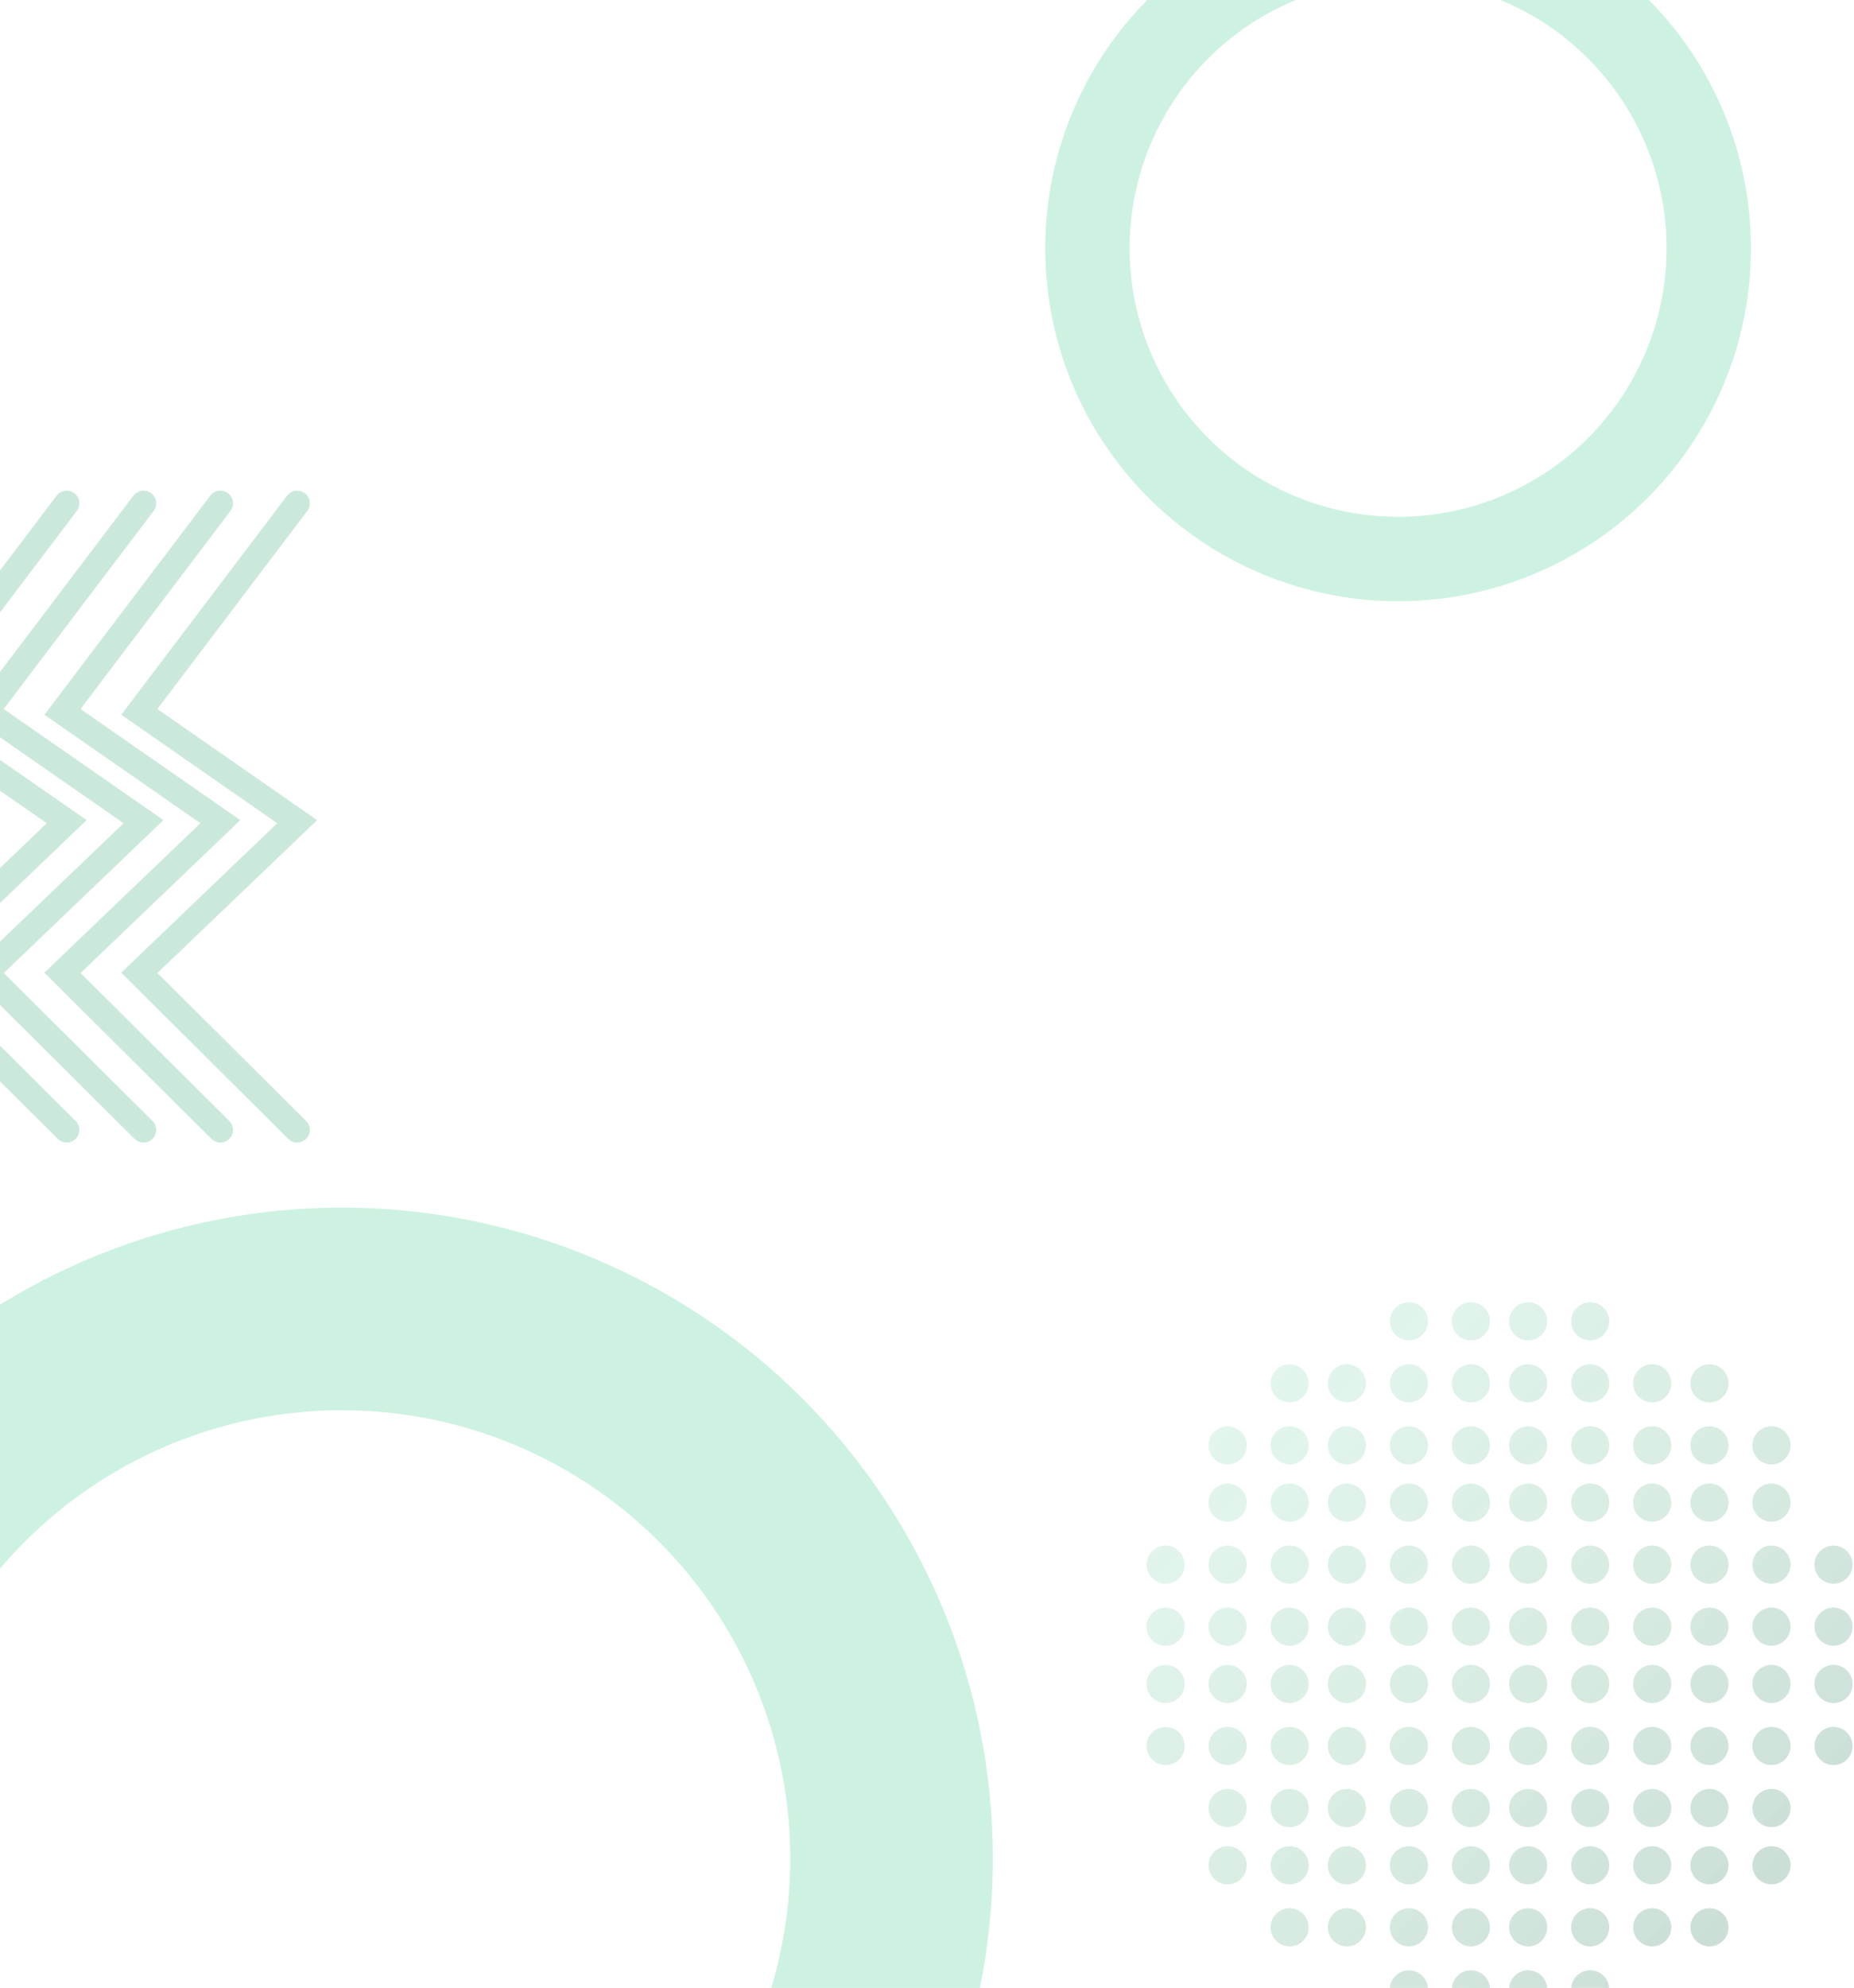 <svg width="1098" height="1177" viewBox="0 0 1098 1177" fill="none" xmlns="http://www.w3.org/2000/svg">
<path d="M727.032 844.461C730.03 844.461 732.904 845.652 735.024 847.771C737.143 849.891 738.334 852.766 738.334 855.763C738.334 858.76 737.143 861.635 735.024 863.755C732.904 865.874 730.03 867.065 727.032 867.065C724.035 867.065 721.16 865.874 719.041 863.755C716.921 861.635 715.731 858.76 715.731 855.763C715.731 852.766 716.921 849.891 719.041 847.771C721.16 845.652 724.035 844.461 727.032 844.461ZM763.763 844.461C766.76 844.461 769.635 845.652 771.755 847.771C773.874 849.891 775.065 852.766 775.065 855.763C775.065 858.76 773.874 861.635 771.755 863.755C769.635 865.874 766.76 867.065 763.763 867.065C760.766 867.065 757.891 865.874 755.771 863.755C753.652 861.635 752.461 858.76 752.461 855.763C752.461 852.766 753.652 849.891 755.771 847.771C757.891 845.652 760.766 844.461 763.763 844.461ZM763.763 807.731C766.76 807.731 769.635 808.921 771.755 811.041C773.874 813.16 775.065 816.035 775.065 819.032C775.065 822.03 773.874 824.904 771.755 827.024C769.635 829.143 766.76 830.334 763.763 830.334C760.766 830.334 757.891 829.143 755.771 827.024C753.652 824.904 752.461 822.03 752.461 819.032C752.461 816.035 753.652 813.16 755.771 811.041C757.891 808.921 760.766 807.731 763.763 807.731Z" fill="url(#paint0_linear_191_982)" fill-opacity="0.25"/>
<path d="M905.035 844.461C908.032 844.461 910.907 845.652 913.026 847.771C915.146 849.891 916.336 852.766 916.336 855.763C916.336 858.76 915.146 861.635 913.026 863.755C910.907 865.874 908.032 867.065 905.035 867.065C902.037 867.065 899.163 865.874 897.043 863.755C894.924 861.635 893.733 858.76 893.733 855.763C893.733 852.766 894.924 849.891 897.043 847.771C899.163 845.652 902.037 844.461 905.035 844.461ZM941.765 844.461C944.763 844.461 947.637 845.652 949.757 847.771C951.876 849.891 953.067 852.766 953.067 855.763C953.067 858.76 951.876 861.635 949.757 863.755C947.637 865.874 944.763 867.065 941.765 867.065C938.768 867.065 935.893 865.874 933.774 863.755C931.654 861.635 930.464 858.76 930.464 855.763C930.464 852.766 931.654 849.891 933.774 847.771C935.893 845.652 938.768 844.461 941.765 844.461ZM978.496 844.461C981.493 844.461 984.368 845.652 986.487 847.771C988.607 849.891 989.798 852.766 989.798 855.763C989.798 858.76 988.607 861.635 986.487 863.755C984.368 865.874 981.493 867.065 978.496 867.065C975.498 867.065 972.624 865.874 970.504 863.755C968.385 861.635 967.194 858.76 967.194 855.763C967.194 852.766 968.385 849.891 970.504 847.771C972.624 845.652 975.498 844.461 978.496 844.461ZM905.035 807.731C908.032 807.731 910.907 808.921 913.026 811.041C915.146 813.16 916.336 816.035 916.336 819.032C916.336 822.03 915.146 824.904 913.026 827.024C910.907 829.143 908.032 830.334 905.035 830.334C902.037 830.334 899.163 829.143 897.043 827.024C894.924 824.904 893.733 822.03 893.733 819.032C893.733 816.035 894.924 813.16 897.043 811.041C899.163 808.921 902.037 807.731 905.035 807.731ZM941.765 807.731C944.763 807.731 947.637 808.921 949.757 811.041C951.876 813.16 953.067 816.035 953.067 819.032C953.067 822.03 951.876 824.904 949.757 827.024C947.637 829.143 944.763 830.334 941.765 830.334C938.768 830.334 935.893 829.143 933.774 827.024C931.654 824.904 930.464 822.03 930.464 819.032C930.464 816.035 931.654 813.16 933.774 811.041C935.893 808.921 938.768 807.731 941.765 807.731ZM978.496 807.731C981.493 807.731 984.368 808.921 986.487 811.041C988.607 813.16 989.798 816.035 989.798 819.032C989.798 822.03 988.607 824.904 986.487 827.024C984.368 829.143 981.493 830.334 978.496 830.334C975.498 830.334 972.624 829.143 970.504 827.024C968.385 824.904 967.194 822.03 967.194 819.032C967.194 816.035 968.385 813.16 970.504 811.041C972.624 808.921 975.498 807.731 978.496 807.731ZM905.035 771C908.032 771 910.907 772.191 913.026 774.31C915.146 776.43 916.336 779.304 916.336 782.302C916.336 785.299 915.146 788.174 913.026 790.293C910.907 792.413 908.032 793.603 905.035 793.603C902.037 793.603 899.163 792.413 897.043 790.293C894.924 788.174 893.733 785.299 893.733 782.302C893.733 779.304 894.924 776.43 897.043 774.31C899.163 772.191 902.037 771 905.035 771ZM941.765 771C944.763 771 947.637 772.191 949.757 774.31C951.876 776.43 953.067 779.304 953.067 782.302C953.067 785.299 951.876 788.174 949.757 790.293C947.637 792.413 944.763 793.603 941.765 793.603C938.768 793.603 935.893 792.413 933.774 790.293C931.654 788.174 930.464 785.299 930.464 782.302C930.464 779.304 931.654 776.43 933.774 774.31C935.893 772.191 938.768 771 941.765 771Z" fill="url(#paint1_linear_191_982)" fill-opacity="0.25"/>
<path d="M727.032 1059.19C730.03 1059.19 732.904 1060.38 735.024 1062.5C737.143 1064.62 738.334 1067.5 738.334 1070.5C738.334 1073.49 737.143 1076.37 735.024 1078.49C732.904 1080.61 730.03 1081.8 727.032 1081.8C724.035 1081.8 721.16 1080.61 719.041 1078.49C716.921 1076.37 715.731 1073.49 715.731 1070.5C715.731 1067.5 716.921 1064.62 719.041 1062.5C721.16 1060.38 724.035 1059.19 727.032 1059.19ZM763.763 1059.19C766.76 1059.19 769.635 1060.38 771.755 1062.5C773.874 1064.62 775.065 1067.5 775.065 1070.5C775.065 1073.49 773.874 1076.37 771.755 1078.49C769.635 1080.61 766.76 1081.8 763.763 1081.8C760.766 1081.8 757.891 1080.61 755.771 1078.49C753.652 1076.37 752.461 1073.49 752.461 1070.5C752.461 1067.5 753.652 1064.62 755.771 1062.5C757.891 1060.38 760.766 1059.19 763.763 1059.19ZM690.302 1022.46C693.299 1022.46 696.174 1023.65 698.293 1025.77C700.413 1027.89 701.603 1030.77 701.603 1033.77C701.603 1036.76 700.413 1039.64 698.293 1041.76C696.174 1043.88 693.299 1045.07 690.302 1045.07C687.304 1045.07 684.43 1043.88 682.31 1041.76C680.191 1039.64 679 1036.76 679 1033.77C679 1030.77 680.191 1027.89 682.31 1025.77C684.43 1023.65 687.304 1022.46 690.302 1022.46ZM727.032 1022.46C730.03 1022.46 732.904 1023.65 735.024 1025.77C737.143 1027.89 738.334 1030.77 738.334 1033.77C738.334 1036.76 737.143 1039.64 735.024 1041.76C732.904 1043.88 730.03 1045.07 727.032 1045.07C724.035 1045.07 721.16 1043.88 719.041 1041.76C716.921 1039.64 715.731 1036.76 715.731 1033.77C715.731 1030.77 716.921 1027.89 719.041 1025.77C721.16 1023.65 724.035 1022.46 727.032 1022.46ZM763.763 1022.46C766.76 1022.46 769.635 1023.65 771.755 1025.77C773.874 1027.89 775.065 1030.77 775.065 1033.77C775.065 1036.76 773.874 1039.64 771.755 1041.76C769.635 1043.88 766.76 1045.07 763.763 1045.07C760.766 1045.07 757.891 1043.88 755.771 1041.76C753.652 1039.64 752.461 1036.76 752.461 1033.77C752.461 1030.77 753.652 1027.89 755.771 1025.77C757.891 1023.65 760.766 1022.46 763.763 1022.46ZM690.302 985.733C693.299 985.733 696.174 986.924 698.293 989.043C700.413 991.163 701.603 994.037 701.603 997.035C701.603 1000.03 700.413 1002.91 698.293 1005.03C696.174 1007.15 693.299 1008.34 690.302 1008.34C687.304 1008.34 684.43 1007.15 682.31 1005.03C680.191 1002.91 679 1000.03 679 997.035C679 994.037 680.191 991.163 682.31 989.043C684.43 986.924 687.304 985.733 690.302 985.733ZM727.032 985.733C730.03 985.733 732.904 986.924 735.024 989.043C737.143 991.163 738.334 994.037 738.334 997.035C738.334 1000.03 737.143 1002.91 735.024 1005.03C732.904 1007.15 730.03 1008.34 727.032 1008.34C724.035 1008.34 721.16 1007.15 719.041 1005.03C716.921 1002.91 715.731 1000.03 715.731 997.035C715.731 994.037 716.921 991.163 719.041 989.043C721.16 986.924 724.035 985.733 727.032 985.733ZM763.763 985.733C766.76 985.733 769.635 986.924 771.755 989.043C773.874 991.163 775.065 994.037 775.065 997.035C775.065 1000.03 773.874 1002.91 771.755 1005.03C769.635 1007.15 766.76 1008.34 763.763 1008.34C760.766 1008.34 757.891 1007.15 755.771 1005.03C753.652 1002.91 752.461 1000.03 752.461 997.035C752.461 994.037 753.652 991.163 755.771 989.043C757.891 986.924 760.766 985.733 763.763 985.733Z" fill="url(#paint2_linear_191_982)" fill-opacity="0.25"/>
<path d="M905.035 1059.19C908.032 1059.19 910.907 1060.38 913.026 1062.5C915.146 1064.62 916.336 1067.5 916.336 1070.5C916.336 1073.49 915.146 1076.37 913.026 1078.49C910.907 1080.61 908.032 1081.8 905.035 1081.8C902.037 1081.8 899.163 1080.61 897.043 1078.49C894.924 1076.37 893.733 1073.49 893.733 1070.5C893.733 1067.5 894.924 1064.62 897.043 1062.5C899.163 1060.38 902.037 1059.19 905.035 1059.19ZM941.765 1059.19C944.763 1059.19 947.637 1060.38 949.757 1062.5C951.876 1064.62 953.067 1067.5 953.067 1070.5C953.067 1073.49 951.876 1076.37 949.757 1078.49C947.637 1080.61 944.763 1081.8 941.765 1081.8C938.768 1081.8 935.893 1080.61 933.774 1078.49C931.654 1076.37 930.464 1073.49 930.464 1070.5C930.464 1067.5 931.654 1064.62 933.774 1062.5C935.893 1060.38 938.768 1059.19 941.765 1059.19ZM978.496 1059.19C981.493 1059.19 984.368 1060.38 986.487 1062.5C988.607 1064.62 989.798 1067.5 989.798 1070.5C989.798 1073.49 988.607 1076.37 986.487 1078.49C984.368 1080.61 981.493 1081.8 978.496 1081.8C975.498 1081.8 972.624 1080.61 970.504 1078.49C968.385 1076.37 967.194 1073.49 967.194 1070.5C967.194 1067.5 968.385 1064.62 970.504 1062.5C972.624 1060.38 975.498 1059.19 978.496 1059.19ZM905.035 1022.46C908.032 1022.46 910.907 1023.65 913.026 1025.77C915.146 1027.89 916.336 1030.77 916.336 1033.77C916.336 1036.76 915.146 1039.64 913.026 1041.76C910.907 1043.88 908.032 1045.07 905.035 1045.07C902.037 1045.07 899.163 1043.88 897.043 1041.76C894.924 1039.64 893.733 1036.76 893.733 1033.77C893.733 1030.77 894.924 1027.89 897.043 1025.77C899.163 1023.65 902.037 1022.46 905.035 1022.46ZM941.765 1022.46C944.763 1022.46 947.637 1023.65 949.757 1025.77C951.876 1027.89 953.067 1030.77 953.067 1033.77C953.067 1036.76 951.876 1039.64 949.757 1041.76C947.637 1043.88 944.763 1045.07 941.765 1045.07C938.768 1045.07 935.893 1043.88 933.774 1041.76C931.654 1039.64 930.464 1036.76 930.464 1033.77C930.464 1030.77 931.654 1027.89 933.774 1025.77C935.893 1023.65 938.768 1022.46 941.765 1022.46ZM978.496 1022.46C981.493 1022.46 984.368 1023.65 986.487 1025.77C988.607 1027.89 989.798 1030.77 989.798 1033.77C989.798 1036.76 988.607 1039.64 986.487 1041.76C984.368 1043.88 981.493 1045.07 978.496 1045.07C975.498 1045.07 972.624 1043.88 970.504 1041.76C968.385 1039.64 967.194 1036.76 967.194 1033.77C967.194 1030.77 968.385 1027.89 970.504 1025.77C972.624 1023.65 975.498 1022.46 978.496 1022.46ZM905.035 985.733C908.032 985.733 910.907 986.924 913.026 989.043C915.146 991.163 916.336 994.037 916.336 997.035C916.336 1000.03 915.146 1002.91 913.026 1005.03C910.907 1007.15 908.032 1008.34 905.035 1008.34C902.037 1008.34 899.163 1007.15 897.043 1005.03C894.924 1002.91 893.733 1000.03 893.733 997.035C893.733 994.037 894.924 991.163 897.043 989.043C899.163 986.924 902.037 985.733 905.035 985.733ZM941.765 985.733C944.763 985.733 947.637 986.924 949.757 989.043C951.876 991.163 953.067 994.037 953.067 997.035C953.067 1000.03 951.876 1002.91 949.757 1005.03C947.637 1007.15 944.763 1008.34 941.765 1008.34C938.768 1008.34 935.893 1007.15 933.774 1005.03C931.654 1002.91 930.464 1000.03 930.464 997.035C930.464 994.037 931.654 991.163 933.774 989.043C935.893 986.924 938.768 985.733 941.765 985.733ZM978.496 985.733C981.493 985.733 984.368 986.924 986.487 989.043C988.607 991.163 989.798 994.037 989.798 997.035C989.798 1000.03 988.607 1002.91 986.487 1005.03C984.368 1007.15 981.493 1008.34 978.496 1008.34C975.498 1008.34 972.624 1007.15 970.504 1005.03C968.385 1002.91 967.194 1000.03 967.194 997.035C967.194 994.037 968.385 991.163 970.504 989.043C972.624 986.924 975.498 985.733 978.496 985.733Z" fill="url(#paint3_linear_191_982)" fill-opacity="0.25"/>
<path d="M797.668 844.461C800.666 844.461 803.54 845.652 805.66 847.771C807.779 849.891 808.97 852.766 808.97 855.763C808.97 858.76 807.779 861.635 805.66 863.755C803.54 865.874 800.666 867.065 797.668 867.065C794.671 867.065 791.796 865.874 789.677 863.755C787.557 861.635 786.366 858.76 786.366 855.763C786.366 852.766 787.557 849.891 789.677 847.771C791.796 845.652 794.671 844.461 797.668 844.461ZM834.399 844.461C837.396 844.461 840.271 845.652 842.39 847.771C844.51 849.891 845.701 852.766 845.701 855.763C845.701 858.76 844.51 861.635 842.39 863.755C840.271 865.874 837.396 867.065 834.399 867.065C831.401 867.065 828.527 865.874 826.407 863.755C824.288 861.635 823.097 858.76 823.097 855.763C823.097 852.766 824.288 849.891 826.407 847.771C828.527 845.652 831.401 844.461 834.399 844.461ZM871.129 844.461C874.127 844.461 877.001 845.652 879.121 847.771C881.24 849.891 882.431 852.766 882.431 855.763C882.431 858.76 881.24 861.635 879.121 863.755C877.001 865.874 874.127 867.065 871.129 867.065C868.132 867.065 865.257 865.874 863.138 863.755C861.018 861.635 859.828 858.76 859.828 855.763C859.828 852.766 861.018 849.891 863.138 847.771C865.257 845.652 868.132 844.461 871.129 844.461ZM797.668 807.731C800.666 807.731 803.54 808.921 805.66 811.041C807.779 813.16 808.97 816.035 808.97 819.032C808.97 822.03 807.779 824.904 805.66 827.024C803.54 829.143 800.666 830.334 797.668 830.334C794.671 830.334 791.796 829.143 789.677 827.024C787.557 824.904 786.366 822.03 786.366 819.032C786.366 816.035 787.557 813.16 789.677 811.041C791.796 808.921 794.671 807.731 797.668 807.731ZM834.399 807.731C837.396 807.731 840.271 808.921 842.39 811.041C844.51 813.16 845.701 816.035 845.701 819.032C845.701 822.03 844.51 824.904 842.39 827.024C840.271 829.143 837.396 830.334 834.399 830.334C831.401 830.334 828.527 829.143 826.407 827.024C824.288 824.904 823.097 822.03 823.097 819.032C823.097 816.035 824.288 813.16 826.407 811.041C828.527 808.921 831.401 807.731 834.399 807.731ZM871.129 807.731C874.127 807.731 877.001 808.921 879.121 811.041C881.24 813.16 882.431 816.035 882.431 819.032C882.431 822.03 881.24 824.904 879.121 827.024C877.001 829.143 874.127 830.334 871.129 830.334C868.132 830.334 865.257 829.143 863.138 827.024C861.018 824.904 859.828 822.03 859.828 819.032C859.828 816.035 861.018 813.16 863.138 811.041C865.257 808.921 868.132 807.731 871.129 807.731ZM834.399 771C837.396 771 840.271 772.191 842.39 774.31C844.51 776.43 845.701 779.304 845.701 782.302C845.701 785.299 844.51 788.174 842.39 790.293C840.271 792.413 837.396 793.603 834.399 793.603C831.401 793.603 828.527 792.413 826.407 790.293C824.288 788.174 823.097 785.299 823.097 782.302C823.097 779.304 824.288 776.43 826.407 774.31C828.527 772.191 831.401 771 834.399 771ZM871.129 771C874.127 771 877.001 772.191 879.121 774.31C881.24 776.43 882.431 779.304 882.431 782.302C882.431 785.299 881.24 788.174 879.121 790.293C877.001 792.413 874.127 793.603 871.129 793.603C868.132 793.603 865.257 792.413 863.138 790.293C861.018 788.174 859.828 785.299 859.828 782.302C859.828 779.304 861.018 776.43 863.138 774.31C865.257 772.191 868.132 771 871.129 771Z" fill="url(#paint4_linear_191_982)" fill-opacity="0.25"/>
<path d="M1012.4 844.461C1015.4 844.461 1018.27 845.652 1020.39 847.771C1022.51 849.891 1023.7 852.766 1023.7 855.763C1023.7 858.76 1022.51 861.635 1020.39 863.755C1018.27 865.874 1015.4 867.065 1012.4 867.065C1009.4 867.065 1006.53 865.874 1004.41 863.755C1002.29 861.635 1001.1 858.76 1001.1 855.763C1001.1 852.766 1002.29 849.891 1004.41 847.771C1006.53 845.652 1009.4 844.461 1012.4 844.461ZM1049.13 844.461C1052.13 844.461 1055 845.652 1057.12 847.771C1059.24 849.891 1060.43 852.766 1060.43 855.763C1060.43 858.76 1059.24 861.635 1057.12 863.755C1055 865.874 1052.13 867.065 1049.13 867.065C1046.13 867.065 1043.26 865.874 1041.14 863.755C1039.02 861.635 1037.83 858.76 1037.83 855.763C1037.83 852.766 1039.02 849.891 1041.14 847.771C1043.26 845.652 1046.13 844.461 1049.13 844.461ZM1012.4 807.731C1015.4 807.731 1018.27 808.921 1020.39 811.041C1022.51 813.16 1023.7 816.035 1023.7 819.032C1023.7 822.03 1022.51 824.904 1020.39 827.024C1018.27 829.143 1015.4 830.334 1012.4 830.334C1009.4 830.334 1006.53 829.143 1004.41 827.024C1002.29 824.904 1001.1 822.03 1001.1 819.032C1001.1 816.035 1002.29 813.16 1004.41 811.041C1006.53 808.921 1009.4 807.731 1012.4 807.731Z" fill="url(#paint5_linear_191_982)" fill-opacity="0.25"/>
<path d="M797.668 1059.19C800.666 1059.19 803.54 1060.38 805.66 1062.5C807.779 1064.62 808.97 1067.5 808.97 1070.5C808.97 1073.49 807.779 1076.37 805.66 1078.49C803.54 1080.61 800.666 1081.8 797.668 1081.8C794.671 1081.8 791.796 1080.61 789.677 1078.49C787.557 1076.37 786.366 1073.49 786.366 1070.5C786.366 1067.5 787.557 1064.62 789.677 1062.5C791.796 1060.38 794.671 1059.19 797.668 1059.19ZM834.399 1059.19C837.396 1059.19 840.271 1060.38 842.39 1062.5C844.51 1064.62 845.701 1067.5 845.701 1070.5C845.701 1073.49 844.51 1076.37 842.39 1078.49C840.271 1080.61 837.396 1081.8 834.399 1081.8C831.401 1081.8 828.527 1080.61 826.407 1078.49C824.288 1076.37 823.097 1073.49 823.097 1070.5C823.097 1067.5 824.288 1064.62 826.407 1062.5C828.527 1060.38 831.401 1059.19 834.399 1059.19ZM871.129 1059.19C874.127 1059.19 877.001 1060.38 879.121 1062.5C881.24 1064.62 882.431 1067.5 882.431 1070.5C882.431 1073.49 881.24 1076.37 879.121 1078.49C877.001 1080.61 874.127 1081.8 871.129 1081.8C868.132 1081.8 865.257 1080.61 863.138 1078.49C861.018 1076.37 859.828 1073.49 859.828 1070.5C859.828 1067.5 861.018 1064.62 863.138 1062.5C865.257 1060.38 868.132 1059.19 871.129 1059.19ZM797.668 1022.46C800.666 1022.46 803.54 1023.65 805.66 1025.77C807.779 1027.89 808.97 1030.77 808.97 1033.77C808.97 1036.76 807.779 1039.64 805.66 1041.76C803.54 1043.88 800.666 1045.07 797.668 1045.07C794.671 1045.07 791.796 1043.88 789.677 1041.76C787.557 1039.64 786.366 1036.76 786.366 1033.77C786.366 1030.77 787.557 1027.89 789.677 1025.77C791.796 1023.65 794.671 1022.46 797.668 1022.46ZM834.399 1022.46C837.396 1022.46 840.271 1023.65 842.39 1025.77C844.51 1027.89 845.701 1030.77 845.701 1033.77C845.701 1036.76 844.51 1039.64 842.39 1041.76C840.271 1043.88 837.396 1045.07 834.399 1045.07C831.401 1045.07 828.527 1043.88 826.407 1041.76C824.288 1039.64 823.097 1036.76 823.097 1033.77C823.097 1030.77 824.288 1027.89 826.407 1025.77C828.527 1023.65 831.401 1022.46 834.399 1022.46ZM871.129 1022.46C874.127 1022.46 877.001 1023.65 879.121 1025.77C881.24 1027.89 882.431 1030.77 882.431 1033.77C882.431 1036.76 881.24 1039.64 879.121 1041.76C877.001 1043.88 874.127 1045.07 871.129 1045.07C868.132 1045.07 865.257 1043.88 863.138 1041.76C861.018 1039.64 859.828 1036.76 859.828 1033.77C859.828 1030.77 861.018 1027.89 863.138 1025.77C865.257 1023.65 868.132 1022.46 871.129 1022.46ZM797.668 985.733C800.666 985.733 803.54 986.924 805.66 989.043C807.779 991.163 808.97 994.037 808.97 997.035C808.97 1000.03 807.779 1002.91 805.66 1005.03C803.54 1007.15 800.666 1008.34 797.668 1008.34C794.671 1008.34 791.796 1007.15 789.677 1005.03C787.557 1002.91 786.366 1000.03 786.366 997.035C786.366 994.037 787.557 991.163 789.677 989.043C791.796 986.924 794.671 985.733 797.668 985.733ZM834.399 985.733C837.396 985.733 840.271 986.924 842.39 989.043C844.51 991.163 845.701 994.037 845.701 997.035C845.701 1000.03 844.51 1002.91 842.39 1005.03C840.271 1007.15 837.396 1008.34 834.399 1008.34C831.401 1008.34 828.527 1007.15 826.407 1005.03C824.288 1002.91 823.097 1000.03 823.097 997.035C823.097 994.037 824.288 991.163 826.407 989.043C828.527 986.924 831.401 985.733 834.399 985.733ZM871.129 985.733C874.127 985.733 877.001 986.924 879.121 989.043C881.24 991.163 882.431 994.037 882.431 997.035C882.431 1000.03 881.24 1002.91 879.121 1005.03C877.001 1007.15 874.127 1008.34 871.129 1008.34C868.132 1008.34 865.257 1007.15 863.138 1005.03C861.018 1002.91 859.828 1000.03 859.828 997.035C859.828 994.037 861.018 991.163 863.138 989.043C865.257 986.924 868.132 985.733 871.129 985.733Z" fill="url(#paint6_linear_191_982)" fill-opacity="0.25"/>
<path d="M1012.4 1059.19C1015.4 1059.19 1018.27 1060.38 1020.39 1062.5C1022.51 1064.62 1023.7 1067.5 1023.7 1070.5C1023.7 1073.49 1022.51 1076.37 1020.39 1078.49C1018.27 1080.61 1015.4 1081.8 1012.4 1081.8C1009.4 1081.8 1006.53 1080.61 1004.41 1078.49C1002.29 1076.37 1001.1 1073.49 1001.1 1070.5C1001.1 1067.5 1002.29 1064.62 1004.41 1062.5C1006.53 1060.38 1009.4 1059.19 1012.4 1059.19ZM1049.13 1059.19C1052.13 1059.19 1055 1060.38 1057.12 1062.5C1059.24 1064.62 1060.43 1067.5 1060.43 1070.5C1060.43 1073.49 1059.24 1076.37 1057.12 1078.49C1055 1080.61 1052.13 1081.8 1049.13 1081.8C1046.13 1081.8 1043.26 1080.61 1041.14 1078.49C1039.02 1076.37 1037.83 1073.49 1037.83 1070.5C1037.83 1067.5 1039.02 1064.62 1041.14 1062.5C1043.26 1060.38 1046.13 1059.19 1049.13 1059.19ZM1012.4 1022.46C1015.4 1022.46 1018.27 1023.65 1020.39 1025.77C1022.51 1027.89 1023.7 1030.77 1023.7 1033.77C1023.7 1036.76 1022.51 1039.64 1020.39 1041.76C1018.27 1043.88 1015.4 1045.07 1012.4 1045.07C1009.4 1045.07 1006.53 1043.88 1004.41 1041.76C1002.29 1039.64 1001.1 1036.76 1001.1 1033.77C1001.1 1030.77 1002.29 1027.89 1004.41 1025.77C1006.53 1023.65 1009.4 1022.46 1012.4 1022.46ZM1049.13 1022.46C1052.13 1022.46 1055 1023.65 1057.12 1025.77C1059.24 1027.89 1060.43 1030.77 1060.43 1033.77C1060.43 1036.76 1059.24 1039.64 1057.12 1041.76C1055 1043.88 1052.13 1045.07 1049.13 1045.07C1046.13 1045.07 1043.26 1043.88 1041.14 1041.76C1039.02 1039.64 1037.83 1036.76 1037.83 1033.77C1037.83 1030.77 1039.02 1027.89 1041.14 1025.77C1043.26 1023.65 1046.13 1022.46 1049.13 1022.46ZM1085.86 1022.46C1088.86 1022.46 1091.73 1023.65 1093.85 1025.77C1095.97 1027.89 1097.16 1030.77 1097.16 1033.77C1097.16 1036.76 1095.97 1039.64 1093.85 1041.76C1091.73 1043.88 1088.86 1045.07 1085.86 1045.07C1082.86 1045.07 1079.99 1043.88 1077.87 1041.76C1075.75 1039.64 1074.56 1036.76 1074.56 1033.77C1074.56 1030.77 1075.75 1027.89 1077.87 1025.77C1079.99 1023.65 1082.86 1022.46 1085.86 1022.46ZM1012.4 985.733C1015.4 985.733 1018.27 986.924 1020.39 989.043C1022.51 991.163 1023.7 994.037 1023.7 997.035C1023.7 1000.03 1022.51 1002.91 1020.39 1005.03C1018.27 1007.15 1015.4 1008.34 1012.4 1008.34C1009.4 1008.34 1006.53 1007.15 1004.41 1005.03C1002.29 1002.91 1001.1 1000.03 1001.1 997.035C1001.1 994.037 1002.29 991.163 1004.41 989.043C1006.53 986.924 1009.4 985.733 1012.4 985.733ZM1049.13 985.733C1052.13 985.733 1055 986.924 1057.12 989.043C1059.24 991.163 1060.43 994.037 1060.43 997.035C1060.43 1000.03 1059.24 1002.91 1057.12 1005.03C1055 1007.15 1052.13 1008.34 1049.13 1008.34C1046.13 1008.34 1043.26 1007.15 1041.14 1005.03C1039.02 1002.91 1037.83 1000.03 1037.83 997.035C1037.83 994.037 1039.02 991.163 1041.14 989.043C1043.26 986.924 1046.13 985.733 1049.13 985.733ZM1085.86 985.733C1088.86 985.733 1091.73 986.924 1093.85 989.043C1095.97 991.163 1097.16 994.037 1097.16 997.035C1097.16 1000.03 1095.97 1002.91 1093.85 1005.03C1091.73 1007.15 1088.86 1008.34 1085.86 1008.34C1082.86 1008.34 1079.99 1007.15 1077.87 1005.03C1075.75 1002.91 1074.56 1000.03 1074.56 997.035C1074.56 994.037 1075.75 991.163 1077.87 989.043C1079.99 986.924 1082.86 985.733 1085.86 985.733Z" fill="url(#paint7_linear_191_982)" fill-opacity="0.25"/>
<path d="M690.302 951.828C693.299 951.828 696.174 953.018 698.293 955.138C700.413 957.257 701.603 960.132 701.603 963.129C701.603 966.127 700.413 969.001 698.293 971.121C696.174 973.24 693.299 974.431 690.302 974.431C687.304 974.431 684.43 973.24 682.31 971.121C680.191 969.001 679 966.127 679 963.129C679 960.132 680.191 957.257 682.31 955.138C684.43 953.018 687.304 951.828 690.302 951.828ZM727.032 951.828C730.03 951.828 732.904 953.018 735.024 955.138C737.143 957.257 738.334 960.132 738.334 963.129C738.334 966.127 737.143 969.001 735.024 971.121C732.904 973.24 730.03 974.431 727.032 974.431C724.035 974.431 721.16 973.24 719.041 971.121C716.921 969.001 715.731 966.127 715.731 963.129C715.731 960.132 716.921 957.257 719.041 955.138C721.16 953.018 724.035 951.828 727.032 951.828ZM763.763 951.828C766.76 951.828 769.635 953.018 771.755 955.138C773.874 957.257 775.065 960.132 775.065 963.129C775.065 966.127 773.874 969.001 771.755 971.121C769.635 973.24 766.76 974.431 763.763 974.431C760.766 974.431 757.891 973.24 755.771 971.121C753.652 969.001 752.461 966.127 752.461 963.129C752.461 960.132 753.652 957.257 755.771 955.138C757.891 953.018 760.766 951.828 763.763 951.828ZM690.302 915.097C693.299 915.097 696.174 916.288 698.293 918.407C700.413 920.527 701.603 923.401 701.603 926.399C701.603 929.396 700.413 932.271 698.293 934.39C696.174 936.51 693.299 937.701 690.302 937.701C687.304 937.701 684.43 936.51 682.31 934.39C680.191 932.271 679 929.396 679 926.399C679 923.401 680.191 920.527 682.31 918.407C684.43 916.288 687.304 915.097 690.302 915.097ZM727.032 915.097C730.03 915.097 732.904 916.288 735.024 918.407C737.143 920.527 738.334 923.401 738.334 926.399C738.334 929.396 737.143 932.271 735.024 934.39C732.904 936.51 730.03 937.701 727.032 937.701C724.035 937.701 721.16 936.51 719.041 934.39C716.921 932.271 715.731 929.396 715.731 926.399C715.731 923.401 716.921 920.527 719.041 918.407C721.16 916.288 724.035 915.097 727.032 915.097ZM763.763 915.097C766.76 915.097 769.635 916.288 771.755 918.407C773.874 920.527 775.065 923.401 775.065 926.399C775.065 929.396 773.874 932.271 771.755 934.39C769.635 936.51 766.76 937.701 763.763 937.701C760.766 937.701 757.891 936.51 755.771 934.39C753.652 932.271 752.461 929.396 752.461 926.399C752.461 923.401 753.652 920.527 755.771 918.407C757.891 916.288 760.766 915.097 763.763 915.097ZM727.032 878.366C730.03 878.366 732.904 879.557 735.024 881.677C737.143 883.796 738.334 886.671 738.334 889.668C738.334 892.666 737.143 895.54 735.024 897.66C732.904 899.779 730.03 900.97 727.032 900.97C724.035 900.97 721.16 899.779 719.041 897.66C716.921 895.54 715.731 892.666 715.731 889.668C715.731 886.671 716.921 883.796 719.041 881.677C721.16 879.557 724.035 878.366 727.032 878.366ZM763.763 878.366C766.76 878.366 769.635 879.557 771.755 881.677C773.874 883.796 775.065 886.671 775.065 889.668C775.065 892.666 773.874 895.54 771.755 897.66C769.635 899.779 766.76 900.97 763.763 900.97C760.766 900.97 757.891 899.779 755.771 897.66C753.652 895.54 752.461 892.666 752.461 889.668C752.461 886.671 753.652 883.796 755.771 881.677C757.891 879.557 760.766 878.366 763.763 878.366Z" fill="url(#paint8_linear_191_982)" fill-opacity="0.25"/>
<path d="M905.035 951.828C908.032 951.828 910.907 953.018 913.026 955.138C915.146 957.257 916.336 960.132 916.336 963.129C916.336 966.127 915.146 969.001 913.026 971.121C910.907 973.24 908.032 974.431 905.035 974.431C902.037 974.431 899.163 973.24 897.043 971.121C894.924 969.001 893.733 966.127 893.733 963.129C893.733 960.132 894.924 957.257 897.043 955.138C899.163 953.018 902.037 951.828 905.035 951.828ZM941.765 951.828C944.763 951.828 947.637 953.018 949.757 955.138C951.876 957.257 953.067 960.132 953.067 963.129C953.067 966.127 951.876 969.001 949.757 971.121C947.637 973.24 944.763 974.431 941.765 974.431C938.768 974.431 935.893 973.24 933.774 971.121C931.654 969.001 930.464 966.127 930.464 963.129C930.464 960.132 931.654 957.257 933.774 955.138C935.893 953.018 938.768 951.828 941.765 951.828ZM978.496 951.828C981.493 951.828 984.368 953.018 986.487 955.138C988.607 957.257 989.798 960.132 989.798 963.129C989.798 966.127 988.607 969.001 986.487 971.121C984.368 973.24 981.493 974.431 978.496 974.431C975.498 974.431 972.624 973.24 970.504 971.121C968.385 969.001 967.194 966.127 967.194 963.129C967.194 960.132 968.385 957.257 970.504 955.138C972.624 953.018 975.498 951.828 978.496 951.828ZM905.035 915.097C908.032 915.097 910.907 916.288 913.026 918.407C915.146 920.527 916.336 923.401 916.336 926.399C916.336 929.396 915.146 932.271 913.026 934.39C910.907 936.51 908.032 937.701 905.035 937.701C902.037 937.701 899.163 936.51 897.043 934.39C894.924 932.271 893.733 929.396 893.733 926.399C893.733 923.401 894.924 920.527 897.043 918.407C899.163 916.288 902.037 915.097 905.035 915.097ZM941.765 915.097C944.763 915.097 947.637 916.288 949.757 918.407C951.876 920.527 953.067 923.401 953.067 926.399C953.067 929.396 951.876 932.271 949.757 934.39C947.637 936.51 944.763 937.701 941.765 937.701C938.768 937.701 935.893 936.51 933.774 934.39C931.654 932.271 930.464 929.396 930.464 926.399C930.464 923.401 931.654 920.527 933.774 918.407C935.893 916.288 938.768 915.097 941.765 915.097ZM978.496 915.097C981.493 915.097 984.368 916.288 986.487 918.407C988.607 920.527 989.798 923.401 989.798 926.399C989.798 929.396 988.607 932.271 986.487 934.39C984.368 936.51 981.493 937.701 978.496 937.701C975.498 937.701 972.624 936.51 970.504 934.39C968.385 932.271 967.194 929.396 967.194 926.399C967.194 923.401 968.385 920.527 970.504 918.407C972.624 916.288 975.498 915.097 978.496 915.097ZM905.035 878.366C908.032 878.366 910.907 879.557 913.026 881.677C915.146 883.796 916.336 886.671 916.336 889.668C916.336 892.666 915.146 895.54 913.026 897.66C910.907 899.779 908.032 900.97 905.035 900.97C902.037 900.97 899.163 899.779 897.043 897.66C894.924 895.54 893.733 892.666 893.733 889.668C893.733 886.671 894.924 883.796 897.043 881.677C899.163 879.557 902.037 878.366 905.035 878.366ZM941.765 878.366C944.763 878.366 947.637 879.557 949.757 881.677C951.876 883.796 953.067 886.671 953.067 889.668C953.067 892.666 951.876 895.54 949.757 897.66C947.637 899.779 944.763 900.97 941.765 900.97C938.768 900.97 935.893 899.779 933.774 897.66C931.654 895.54 930.464 892.666 930.464 889.668C930.464 886.671 931.654 883.796 933.774 881.677C935.893 879.557 938.768 878.366 941.765 878.366ZM978.496 878.366C981.493 878.366 984.368 879.557 986.487 881.677C988.607 883.796 989.798 886.671 989.798 889.668C989.798 892.666 988.607 895.54 986.487 897.66C984.368 899.779 981.493 900.97 978.496 900.97C975.498 900.97 972.624 899.779 970.504 897.66C968.385 895.54 967.194 892.666 967.194 889.668C967.194 886.671 968.385 883.796 970.504 881.677C972.624 879.557 975.498 878.366 978.496 878.366Z" fill="url(#paint9_linear_191_982)" fill-opacity="0.25"/>
<path d="M763.763 1129.83C766.76 1129.83 769.635 1131.02 771.755 1133.14C773.874 1135.26 775.065 1138.13 775.065 1141.13C775.065 1144.13 773.874 1147 771.755 1149.12C769.635 1151.24 766.76 1152.43 763.763 1152.43C760.766 1152.43 757.891 1151.24 755.771 1149.12C753.652 1147 752.461 1144.13 752.461 1141.13C752.461 1138.13 753.652 1135.26 755.771 1133.14C757.891 1131.02 760.766 1129.83 763.763 1129.83ZM727.032 1093.1C730.03 1093.1 732.904 1094.29 735.024 1096.41C737.143 1098.53 738.334 1101.4 738.334 1104.4C738.334 1107.4 737.143 1110.27 735.024 1112.39C732.904 1114.51 730.03 1115.7 727.032 1115.7C724.035 1115.7 721.16 1114.51 719.041 1112.39C716.921 1110.27 715.731 1107.4 715.731 1104.4C715.731 1101.4 716.921 1098.53 719.041 1096.41C721.16 1094.29 724.035 1093.1 727.032 1093.1ZM763.763 1093.1C766.76 1093.1 769.635 1094.29 771.755 1096.41C773.874 1098.53 775.065 1101.4 775.065 1104.4C775.065 1107.4 773.874 1110.27 771.755 1112.39C769.635 1114.51 766.76 1115.7 763.763 1115.7C760.766 1115.7 757.891 1114.51 755.771 1112.39C753.652 1110.27 752.461 1107.4 752.461 1104.4C752.461 1101.4 753.652 1098.53 755.771 1096.41C757.891 1094.29 760.766 1093.1 763.763 1093.1Z" fill="url(#paint10_linear_191_982)" fill-opacity="0.25"/>
<path d="M905.035 1166.56C908.032 1166.56 910.907 1167.75 913.026 1169.87C915.146 1171.99 916.336 1174.86 916.336 1177.86C916.336 1180.86 915.146 1183.73 913.026 1185.85C910.907 1187.97 908.032 1189.16 905.035 1189.16C902.037 1189.16 899.163 1187.97 897.043 1185.85C894.924 1183.73 893.733 1180.86 893.733 1177.86C893.733 1174.86 894.924 1171.99 897.043 1169.87C899.163 1167.75 902.037 1166.56 905.035 1166.56ZM941.765 1166.56C944.763 1166.56 947.637 1167.75 949.757 1169.87C951.876 1171.99 953.067 1174.86 953.067 1177.86C953.067 1180.86 951.876 1183.73 949.757 1185.85C947.637 1187.97 944.763 1189.16 941.765 1189.16C938.768 1189.16 935.893 1187.97 933.774 1185.85C931.654 1183.73 930.464 1180.86 930.464 1177.86C930.464 1174.86 931.654 1171.99 933.774 1169.87C935.893 1167.75 938.768 1166.56 941.765 1166.56ZM905.035 1129.83C908.032 1129.83 910.907 1131.02 913.026 1133.14C915.146 1135.26 916.336 1138.13 916.336 1141.13C916.336 1144.13 915.146 1147 913.026 1149.12C910.907 1151.24 908.032 1152.43 905.035 1152.43C902.037 1152.43 899.163 1151.24 897.043 1149.12C894.924 1147 893.733 1144.13 893.733 1141.13C893.733 1138.13 894.924 1135.26 897.043 1133.14C899.163 1131.02 902.037 1129.83 905.035 1129.83ZM941.765 1129.83C944.763 1129.83 947.637 1131.02 949.757 1133.14C951.876 1135.26 953.067 1138.13 953.067 1141.13C953.067 1144.13 951.876 1147 949.757 1149.12C947.637 1151.24 944.763 1152.43 941.765 1152.43C938.768 1152.43 935.893 1151.24 933.774 1149.12C931.654 1147 930.464 1144.13 930.464 1141.13C930.464 1138.13 931.654 1135.26 933.774 1133.14C935.893 1131.02 938.768 1129.83 941.765 1129.83ZM978.496 1129.83C981.493 1129.83 984.368 1131.02 986.487 1133.14C988.607 1135.26 989.798 1138.13 989.798 1141.13C989.798 1144.13 988.607 1147 986.487 1149.12C984.368 1151.24 981.493 1152.43 978.496 1152.43C975.498 1152.43 972.624 1151.24 970.504 1149.12C968.385 1147 967.194 1144.13 967.194 1141.13C967.194 1138.13 968.385 1135.26 970.504 1133.14C972.624 1131.02 975.498 1129.83 978.496 1129.83ZM905.035 1093.1C908.032 1093.1 910.907 1094.29 913.026 1096.41C915.146 1098.53 916.336 1101.4 916.336 1104.4C916.336 1107.4 915.146 1110.27 913.026 1112.39C910.907 1114.51 908.032 1115.7 905.035 1115.7C902.037 1115.7 899.163 1114.51 897.043 1112.39C894.924 1110.27 893.733 1107.4 893.733 1104.4C893.733 1101.4 894.924 1098.53 897.043 1096.41C899.163 1094.29 902.037 1093.1 905.035 1093.1ZM941.765 1093.1C944.763 1093.1 947.637 1094.29 949.757 1096.41C951.876 1098.53 953.067 1101.4 953.067 1104.4C953.067 1107.4 951.876 1110.27 949.757 1112.39C947.637 1114.51 944.763 1115.7 941.765 1115.7C938.768 1115.7 935.893 1114.51 933.774 1112.39C931.654 1110.27 930.464 1107.4 930.464 1104.4C930.464 1101.4 931.654 1098.53 933.774 1096.41C935.893 1094.29 938.768 1093.1 941.765 1093.1ZM978.496 1093.1C981.493 1093.1 984.368 1094.29 986.487 1096.41C988.607 1098.53 989.798 1101.4 989.798 1104.4C989.798 1107.4 988.607 1110.27 986.487 1112.39C984.368 1114.51 981.493 1115.7 978.496 1115.7C975.498 1115.7 972.624 1114.51 970.504 1112.39C968.385 1110.27 967.194 1107.4 967.194 1104.4C967.194 1101.4 968.385 1098.53 970.504 1096.41C972.624 1094.29 975.498 1093.1 978.496 1093.1Z" fill="url(#paint11_linear_191_982)" fill-opacity="0.25"/>
<path d="M797.668 951.828C800.666 951.828 803.54 953.018 805.66 955.138C807.779 957.257 808.97 960.132 808.97 963.129C808.97 966.127 807.779 969.001 805.66 971.121C803.54 973.24 800.666 974.431 797.668 974.431C794.671 974.431 791.796 973.24 789.677 971.121C787.557 969.001 786.366 966.127 786.366 963.129C786.366 960.132 787.557 957.257 789.677 955.138C791.796 953.018 794.671 951.828 797.668 951.828ZM834.399 951.828C837.396 951.828 840.271 953.018 842.39 955.138C844.51 957.257 845.701 960.132 845.701 963.129C845.701 966.127 844.51 969.001 842.39 971.121C840.271 973.24 837.396 974.431 834.399 974.431C831.401 974.431 828.527 973.24 826.407 971.121C824.288 969.001 823.097 966.127 823.097 963.129C823.097 960.132 824.288 957.257 826.407 955.138C828.527 953.018 831.401 951.828 834.399 951.828ZM871.129 951.828C874.127 951.828 877.001 953.018 879.121 955.138C881.24 957.257 882.431 960.132 882.431 963.129C882.431 966.127 881.24 969.001 879.121 971.121C877.001 973.24 874.127 974.431 871.129 974.431C868.132 974.431 865.257 973.24 863.138 971.121C861.018 969.001 859.828 966.127 859.828 963.129C859.828 960.132 861.018 957.257 863.138 955.138C865.257 953.018 868.132 951.828 871.129 951.828ZM797.668 915.097C800.666 915.097 803.54 916.288 805.66 918.407C807.779 920.527 808.97 923.401 808.97 926.399C808.97 929.396 807.779 932.271 805.66 934.39C803.54 936.51 800.666 937.701 797.668 937.701C794.671 937.701 791.796 936.51 789.677 934.39C787.557 932.271 786.366 929.396 786.366 926.399C786.366 923.401 787.557 920.527 789.677 918.407C791.796 916.288 794.671 915.097 797.668 915.097ZM834.399 915.097C837.396 915.097 840.271 916.288 842.39 918.407C844.51 920.527 845.701 923.401 845.701 926.399C845.701 929.396 844.51 932.271 842.39 934.39C840.271 936.51 837.396 937.701 834.399 937.701C831.401 937.701 828.527 936.51 826.407 934.39C824.288 932.271 823.097 929.396 823.097 926.399C823.097 923.401 824.288 920.527 826.407 918.407C828.527 916.288 831.401 915.097 834.399 915.097ZM871.129 915.097C874.127 915.097 877.001 916.288 879.121 918.407C881.24 920.527 882.431 923.401 882.431 926.399C882.431 929.396 881.24 932.271 879.121 934.39C877.001 936.51 874.127 937.701 871.129 937.701C868.132 937.701 865.257 936.51 863.138 934.39C861.018 932.271 859.828 929.396 859.828 926.399C859.828 923.401 861.018 920.527 863.138 918.407C865.257 916.288 868.132 915.097 871.129 915.097ZM797.668 878.366C800.666 878.366 803.54 879.557 805.66 881.677C807.779 883.796 808.97 886.671 808.97 889.668C808.97 892.666 807.779 895.54 805.66 897.66C803.54 899.779 800.666 900.97 797.668 900.97C794.671 900.97 791.796 899.779 789.677 897.66C787.557 895.54 786.366 892.666 786.366 889.668C786.366 886.671 787.557 883.796 789.677 881.677C791.796 879.557 794.671 878.366 797.668 878.366ZM834.399 878.366C837.396 878.366 840.271 879.557 842.39 881.677C844.51 883.796 845.701 886.671 845.701 889.668C845.701 892.666 844.51 895.54 842.39 897.66C840.271 899.779 837.396 900.97 834.399 900.97C831.401 900.97 828.527 899.779 826.407 897.66C824.288 895.54 823.097 892.666 823.097 889.668C823.097 886.671 824.288 883.796 826.407 881.677C828.527 879.557 831.401 878.366 834.399 878.366ZM871.129 878.366C874.127 878.366 877.001 879.557 879.121 881.677C881.24 883.796 882.431 886.671 882.431 889.668C882.431 892.666 881.24 895.54 879.121 897.66C877.001 899.779 874.127 900.97 871.129 900.97C868.132 900.97 865.257 899.779 863.138 897.66C861.018 895.54 859.828 892.666 859.828 889.668C859.828 886.671 861.018 883.796 863.138 881.677C865.257 879.557 868.132 878.366 871.129 878.366Z" fill="url(#paint12_linear_191_982)" fill-opacity="0.25"/>
<path d="M1012.4 951.828C1015.4 951.828 1018.27 953.018 1020.39 955.138C1022.51 957.257 1023.7 960.132 1023.7 963.129C1023.7 966.127 1022.51 969.001 1020.39 971.121C1018.27 973.24 1015.4 974.431 1012.4 974.431C1009.4 974.431 1006.53 973.24 1004.41 971.121C1002.29 969.001 1001.1 966.127 1001.1 963.129C1001.1 960.132 1002.29 957.257 1004.41 955.138C1006.53 953.018 1009.4 951.828 1012.4 951.828ZM1049.13 951.828C1052.13 951.828 1055 953.018 1057.12 955.138C1059.24 957.257 1060.43 960.132 1060.43 963.129C1060.43 966.127 1059.24 969.001 1057.12 971.121C1055 973.24 1052.13 974.431 1049.13 974.431C1046.13 974.431 1043.26 973.24 1041.14 971.121C1039.02 969.001 1037.83 966.127 1037.83 963.129C1037.83 960.132 1039.02 957.257 1041.14 955.138C1043.26 953.018 1046.13 951.828 1049.13 951.828ZM1085.86 951.828C1088.86 951.828 1091.73 953.018 1093.85 955.138C1095.97 957.257 1097.16 960.132 1097.16 963.129C1097.16 966.127 1095.97 969.001 1093.85 971.121C1091.73 973.24 1088.86 974.431 1085.86 974.431C1082.86 974.431 1079.99 973.24 1077.87 971.121C1075.75 969.001 1074.56 966.127 1074.56 963.129C1074.56 960.132 1075.75 957.257 1077.87 955.138C1079.99 953.018 1082.86 951.828 1085.86 951.828ZM1012.4 915.097C1015.4 915.097 1018.27 916.288 1020.39 918.407C1022.51 920.527 1023.7 923.401 1023.7 926.399C1023.7 929.396 1022.51 932.271 1020.39 934.39C1018.27 936.51 1015.4 937.701 1012.4 937.701C1009.4 937.701 1006.53 936.51 1004.41 934.39C1002.29 932.271 1001.1 929.396 1001.1 926.399C1001.1 923.401 1002.29 920.527 1004.41 918.407C1006.53 916.288 1009.4 915.097 1012.4 915.097ZM1049.13 915.097C1052.13 915.097 1055 916.288 1057.12 918.407C1059.24 920.527 1060.43 923.401 1060.43 926.399C1060.43 929.396 1059.24 932.271 1057.12 934.39C1055 936.51 1052.13 937.701 1049.13 937.701C1046.13 937.701 1043.26 936.51 1041.14 934.39C1039.02 932.271 1037.83 929.396 1037.83 926.399C1037.83 923.401 1039.02 920.527 1041.14 918.407C1043.26 916.288 1046.13 915.097 1049.13 915.097ZM1085.86 915.097C1088.86 915.097 1091.73 916.288 1093.85 918.407C1095.97 920.527 1097.16 923.401 1097.16 926.399C1097.16 929.396 1095.97 932.271 1093.85 934.39C1091.73 936.51 1088.86 937.701 1085.86 937.701C1082.86 937.701 1079.99 936.51 1077.87 934.39C1075.75 932.271 1074.56 929.396 1074.56 926.399C1074.56 923.401 1075.75 920.527 1077.87 918.407C1079.99 916.288 1082.86 915.097 1085.86 915.097ZM1012.4 878.366C1015.4 878.366 1018.27 879.557 1020.39 881.677C1022.51 883.796 1023.7 886.671 1023.7 889.668C1023.7 892.666 1022.51 895.54 1020.39 897.66C1018.27 899.779 1015.4 900.97 1012.4 900.97C1009.4 900.97 1006.53 899.779 1004.41 897.66C1002.29 895.54 1001.1 892.666 1001.1 889.668C1001.1 886.671 1002.29 883.796 1004.41 881.677C1006.53 879.557 1009.4 878.366 1012.4 878.366ZM1049.13 878.366C1052.13 878.366 1055 879.557 1057.12 881.677C1059.24 883.796 1060.43 886.671 1060.43 889.668C1060.43 892.666 1059.24 895.54 1057.12 897.66C1055 899.779 1052.13 900.97 1049.13 900.97C1046.13 900.97 1043.26 899.779 1041.14 897.66C1039.02 895.54 1037.83 892.666 1037.83 889.668C1037.83 886.671 1039.02 883.796 1041.14 881.677C1043.26 879.557 1046.13 878.366 1049.13 878.366Z" fill="url(#paint13_linear_191_982)" fill-opacity="0.25"/>
<path d="M834.399 1166.56C837.396 1166.56 840.271 1167.75 842.39 1169.87C844.51 1171.99 845.701 1174.86 845.701 1177.86C845.701 1180.86 844.51 1183.73 842.39 1185.85C840.271 1187.97 837.396 1189.16 834.399 1189.16C831.401 1189.16 828.527 1187.97 826.407 1185.85C824.288 1183.73 823.097 1180.86 823.097 1177.86C823.097 1174.86 824.288 1171.99 826.407 1169.87C828.527 1167.75 831.401 1166.56 834.399 1166.56ZM871.129 1166.56C874.127 1166.56 877.001 1167.75 879.121 1169.87C881.24 1171.99 882.431 1174.86 882.431 1177.86C882.431 1180.86 881.24 1183.73 879.121 1185.85C877.001 1187.97 874.127 1189.16 871.129 1189.16C868.132 1189.16 865.257 1187.97 863.138 1185.85C861.018 1183.73 859.828 1180.86 859.828 1177.86C859.828 1174.86 861.018 1171.99 863.138 1169.87C865.257 1167.75 868.132 1166.56 871.129 1166.56ZM797.668 1129.83C800.666 1129.83 803.54 1131.02 805.66 1133.14C807.779 1135.26 808.97 1138.13 808.97 1141.13C808.97 1144.13 807.779 1147 805.66 1149.12C803.54 1151.24 800.666 1152.43 797.668 1152.43C794.671 1152.43 791.796 1151.24 789.677 1149.12C787.557 1147 786.366 1144.13 786.366 1141.13C786.366 1138.13 787.557 1135.26 789.677 1133.14C791.796 1131.02 794.671 1129.83 797.668 1129.83ZM834.399 1129.83C837.396 1129.83 840.271 1131.02 842.39 1133.14C844.51 1135.26 845.701 1138.13 845.701 1141.13C845.701 1144.13 844.51 1147 842.39 1149.12C840.271 1151.24 837.396 1152.43 834.399 1152.43C831.401 1152.43 828.527 1151.24 826.407 1149.12C824.288 1147 823.097 1144.13 823.097 1141.13C823.097 1138.13 824.288 1135.26 826.407 1133.14C828.527 1131.02 831.401 1129.83 834.399 1129.83ZM871.129 1129.83C874.127 1129.83 877.001 1131.02 879.121 1133.14C881.24 1135.26 882.431 1138.13 882.431 1141.13C882.431 1144.13 881.24 1147 879.121 1149.12C877.001 1151.24 874.127 1152.43 871.129 1152.43C868.132 1152.43 865.257 1151.24 863.138 1149.12C861.018 1147 859.828 1144.13 859.828 1141.13C859.828 1138.13 861.018 1135.26 863.138 1133.14C865.257 1131.02 868.132 1129.83 871.129 1129.83ZM797.668 1093.1C800.666 1093.1 803.54 1094.29 805.66 1096.41C807.779 1098.53 808.97 1101.4 808.97 1104.4C808.97 1107.4 807.779 1110.27 805.66 1112.39C803.54 1114.51 800.666 1115.7 797.668 1115.7C794.671 1115.7 791.796 1114.51 789.677 1112.39C787.557 1110.27 786.366 1107.4 786.366 1104.4C786.366 1101.4 787.557 1098.53 789.677 1096.41C791.796 1094.29 794.671 1093.1 797.668 1093.1ZM834.399 1093.1C837.396 1093.1 840.271 1094.29 842.39 1096.41C844.51 1098.53 845.701 1101.4 845.701 1104.4C845.701 1107.4 844.51 1110.27 842.39 1112.39C840.271 1114.51 837.396 1115.7 834.399 1115.7C831.401 1115.7 828.527 1114.51 826.407 1112.39C824.288 1110.27 823.097 1107.4 823.097 1104.4C823.097 1101.4 824.288 1098.53 826.407 1096.41C828.527 1094.29 831.401 1093.1 834.399 1093.1ZM871.129 1093.1C874.127 1093.1 877.001 1094.29 879.121 1096.41C881.24 1098.53 882.431 1101.4 882.431 1104.4C882.431 1107.4 881.24 1110.27 879.121 1112.39C877.001 1114.51 874.127 1115.7 871.129 1115.7C868.132 1115.7 865.257 1114.51 863.138 1112.39C861.018 1110.27 859.828 1107.4 859.828 1104.4C859.828 1101.4 861.018 1098.53 863.138 1096.41C865.257 1094.29 868.132 1093.1 871.129 1093.1Z" fill="url(#paint14_linear_191_982)" fill-opacity="0.25"/>
<path d="M1012.4 1129.83C1015.4 1129.83 1018.27 1131.02 1020.39 1133.14C1022.51 1135.26 1023.7 1138.13 1023.7 1141.13C1023.7 1144.13 1022.51 1147 1020.39 1149.12C1018.27 1151.24 1015.4 1152.43 1012.4 1152.43C1009.4 1152.43 1006.53 1151.24 1004.41 1149.12C1002.29 1147 1001.1 1144.13 1001.1 1141.13C1001.1 1138.13 1002.29 1135.26 1004.41 1133.14C1006.53 1131.02 1009.4 1129.83 1012.4 1129.83ZM1012.4 1093.1C1015.4 1093.1 1018.27 1094.29 1020.39 1096.41C1022.51 1098.53 1023.7 1101.4 1023.7 1104.4C1023.7 1107.4 1022.51 1110.27 1020.39 1112.39C1018.27 1114.51 1015.4 1115.7 1012.4 1115.7C1009.4 1115.7 1006.53 1114.51 1004.41 1112.39C1002.29 1110.27 1001.1 1107.4 1001.1 1104.4C1001.1 1101.4 1002.29 1098.53 1004.41 1096.41C1006.53 1094.29 1009.4 1093.1 1012.4 1093.1ZM1049.13 1093.1C1052.13 1093.1 1055 1094.29 1057.12 1096.41C1059.24 1098.53 1060.43 1101.4 1060.43 1104.4C1060.43 1107.4 1059.24 1110.27 1057.12 1112.39C1055 1114.51 1052.13 1115.7 1049.13 1115.7C1046.13 1115.7 1043.26 1114.51 1041.14 1112.39C1039.02 1110.27 1037.83 1107.4 1037.83 1104.4C1037.83 1101.4 1039.02 1098.53 1041.14 1096.41C1043.26 1094.29 1046.13 1093.1 1049.13 1093.1Z" fill="url(#paint15_linear_191_982)" fill-opacity="0.25"/>
<circle cx="828" cy="147" r="184" stroke="#3ECC89" stroke-opacity="0.25" stroke-width="50"/>
<circle cx="202.5" cy="1100.5" r="325.5" stroke="#3ECC89" stroke-opacity="0.25" stroke-width="120"/>
<path d="M130.5 298L37 421.5L130.5 486.5L37 576L130.5 669" stroke="#33A871" stroke-opacity="0.25" stroke-width="15" stroke-linecap="round"/>
<path d="M39.5 298L-54 421.5L39.5 486.5L-54 576L39.5 669" stroke="#33A871" stroke-opacity="0.25" stroke-width="15" stroke-linecap="round"/>
<path d="M176 298L82.5 421.5L176 486.5L82.5 576L176 669" stroke="#33A871" stroke-opacity="0.25" stroke-width="15" stroke-linecap="round"/>
<path d="M85 298L-8.5 421.5L85 486.5L-8.5 576L85 669" stroke="#33A871" stroke-opacity="0.25" stroke-width="15" stroke-linecap="round"/>
<defs>
<linearGradient id="paint0_linear_191_982" x1="679" y1="778.064" x2="1097.16" y2="1189.16" gradientUnits="userSpaceOnUse">
<stop stop-color="#3ECC89" stop-opacity="0.5"/>
<stop offset="1" stop-color="#1F6645"/>
</linearGradient>
<linearGradient id="paint1_linear_191_982" x1="679" y1="778.064" x2="1097.16" y2="1189.16" gradientUnits="userSpaceOnUse">
<stop stop-color="#3ECC89" stop-opacity="0.5"/>
<stop offset="1" stop-color="#1F6645"/>
</linearGradient>
<linearGradient id="paint2_linear_191_982" x1="679" y1="778.064" x2="1097.16" y2="1189.16" gradientUnits="userSpaceOnUse">
<stop stop-color="#3ECC89" stop-opacity="0.5"/>
<stop offset="1" stop-color="#1F6645"/>
</linearGradient>
<linearGradient id="paint3_linear_191_982" x1="679" y1="778.064" x2="1097.16" y2="1189.16" gradientUnits="userSpaceOnUse">
<stop stop-color="#3ECC89" stop-opacity="0.5"/>
<stop offset="1" stop-color="#1F6645"/>
</linearGradient>
<linearGradient id="paint4_linear_191_982" x1="679" y1="778.064" x2="1097.16" y2="1189.16" gradientUnits="userSpaceOnUse">
<stop stop-color="#3ECC89" stop-opacity="0.5"/>
<stop offset="1" stop-color="#1F6645"/>
</linearGradient>
<linearGradient id="paint5_linear_191_982" x1="679" y1="778.064" x2="1097.16" y2="1189.16" gradientUnits="userSpaceOnUse">
<stop stop-color="#3ECC89" stop-opacity="0.5"/>
<stop offset="1" stop-color="#1F6645"/>
</linearGradient>
<linearGradient id="paint6_linear_191_982" x1="679" y1="778.064" x2="1097.16" y2="1189.16" gradientUnits="userSpaceOnUse">
<stop stop-color="#3ECC89" stop-opacity="0.5"/>
<stop offset="1" stop-color="#1F6645"/>
</linearGradient>
<linearGradient id="paint7_linear_191_982" x1="679" y1="778.064" x2="1097.16" y2="1189.16" gradientUnits="userSpaceOnUse">
<stop stop-color="#3ECC89" stop-opacity="0.5"/>
<stop offset="1" stop-color="#1F6645"/>
</linearGradient>
<linearGradient id="paint8_linear_191_982" x1="679" y1="778.064" x2="1097.16" y2="1189.16" gradientUnits="userSpaceOnUse">
<stop stop-color="#3ECC89" stop-opacity="0.5"/>
<stop offset="1" stop-color="#1F6645"/>
</linearGradient>
<linearGradient id="paint9_linear_191_982" x1="679" y1="778.064" x2="1097.16" y2="1189.16" gradientUnits="userSpaceOnUse">
<stop stop-color="#3ECC89" stop-opacity="0.5"/>
<stop offset="1" stop-color="#1F6645"/>
</linearGradient>
<linearGradient id="paint10_linear_191_982" x1="679" y1="778.064" x2="1097.16" y2="1189.16" gradientUnits="userSpaceOnUse">
<stop stop-color="#3ECC89" stop-opacity="0.5"/>
<stop offset="1" stop-color="#1F6645"/>
</linearGradient>
<linearGradient id="paint11_linear_191_982" x1="679" y1="778.064" x2="1097.16" y2="1189.16" gradientUnits="userSpaceOnUse">
<stop stop-color="#3ECC89" stop-opacity="0.5"/>
<stop offset="1" stop-color="#1F6645"/>
</linearGradient>
<linearGradient id="paint12_linear_191_982" x1="679" y1="778.064" x2="1097.16" y2="1189.16" gradientUnits="userSpaceOnUse">
<stop stop-color="#3ECC89" stop-opacity="0.5"/>
<stop offset="1" stop-color="#1F6645"/>
</linearGradient>
<linearGradient id="paint13_linear_191_982" x1="679" y1="778.064" x2="1097.16" y2="1189.16" gradientUnits="userSpaceOnUse">
<stop stop-color="#3ECC89" stop-opacity="0.5"/>
<stop offset="1" stop-color="#1F6645"/>
</linearGradient>
<linearGradient id="paint14_linear_191_982" x1="679" y1="778.064" x2="1097.16" y2="1189.16" gradientUnits="userSpaceOnUse">
<stop stop-color="#3ECC89" stop-opacity="0.5"/>
<stop offset="1" stop-color="#1F6645"/>
</linearGradient>
<linearGradient id="paint15_linear_191_982" x1="679" y1="778.064" x2="1097.16" y2="1189.16" gradientUnits="userSpaceOnUse">
<stop stop-color="#3ECC89" stop-opacity="0.5"/>
<stop offset="1" stop-color="#1F6645"/>
</linearGradient>
</defs>
</svg>
